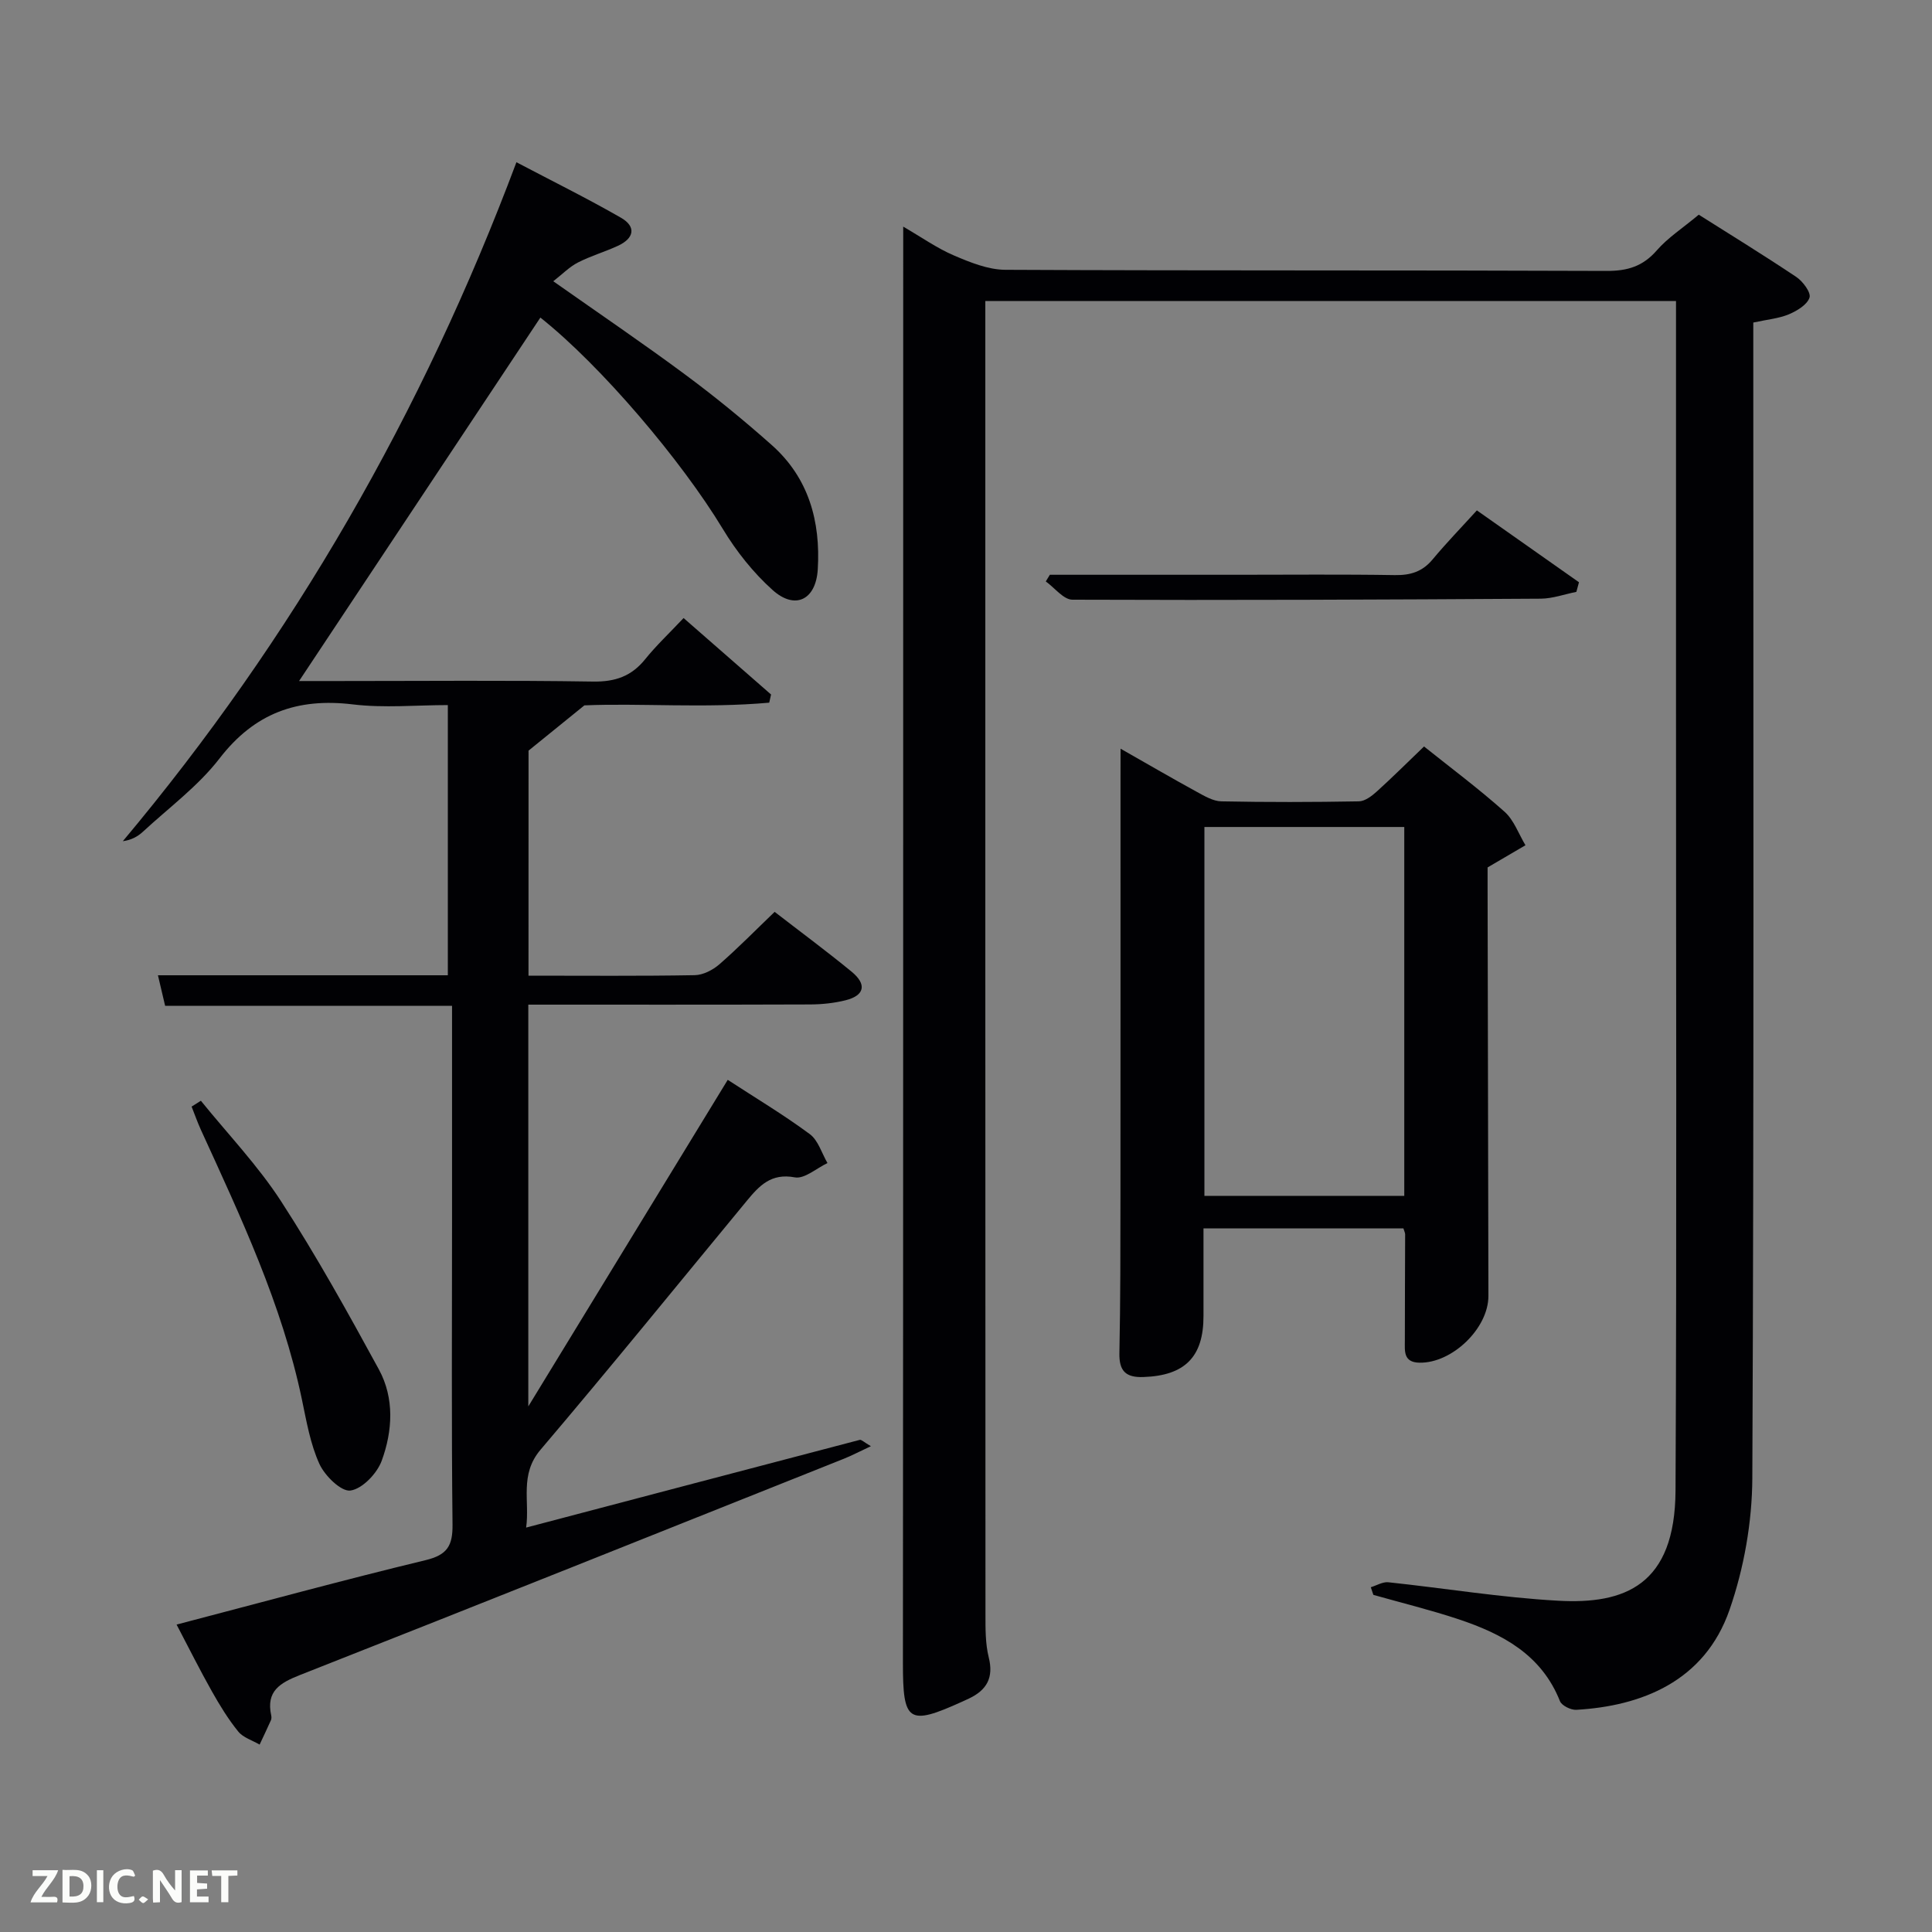 <svg enable-background="new 0 0 400 400" viewBox="0 0 400 400" xmlns="http://www.w3.org/2000/svg"><rect x="0" y="0" width="400" height="400" fill="#808080" stroke="none"/><path d="m283.81 328.62c1.21-.37 2.47-1.15 3.63-1.03 11.71 1.24 23.38 3.17 35.12 3.82 13.79.78 24.25-3.17 24.34-22.83.27-54.49.09-108.99.1-163.49 0-25.66 0-51.33 0-76.99 0-1.81 0-3.62 0-5.77-47.68 0-95.07 0-143 0v5.41c0 88.83-.01 177.65.03 266.48 0 2.98-.03 6.07.68 8.93 1.05 4.2-.42 6.75-4.05 8.49-.45.22-.91.42-1.36.63-11.28 5.12-12.37 4.28-12.36-7.99.07-96.83.05-193.65.06-290.48 0-2 0-3.99 0-6.88 3.8 2.2 6.99 4.47 10.5 5.97 3.37 1.44 7.08 2.95 10.65 2.97 41.5.2 82.99.06 124.49.23 4.33.02 7.51-.95 10.39-4.26 2.27-2.61 5.3-4.56 8.68-7.38 6.01 3.8 13.19 8.21 20.18 12.88 1.37.91 3.1 3.25 2.75 4.29-.5 1.49-2.6 2.75-4.29 3.46-2.09.87-4.47 1.07-7.35 1.7v5.74c0 77.83.15 155.65-.2 233.48-.04 9.13-1.72 18.65-4.71 27.27-5.18 14.93-18.35 19.96-31.74 20.73-1.12.06-3.01-.87-3.38-1.8-3.83-9.65-11.95-13.93-20.99-16.95-5.8-1.93-11.75-3.38-17.64-5.05-.17-.53-.35-1.06-.53-1.58z" fill="#010104"/><path d="m109.42 202c11.75 0 23.08.1 34.41-.1 1.74-.03 3.75-1.07 5.11-2.25 3.86-3.36 7.45-7.03 11.44-10.86 5.22 4.04 10.69 8.08 15.94 12.39 3.2 2.63 2.68 4.92-1.23 5.91-2.39.6-4.92.86-7.39.87-19.32.07-38.64.04-58.32.04v83.18c14.02-22.96 27.47-44.98 41.29-67.61 5.76 3.75 11.57 7.23 16.98 11.23 1.75 1.29 2.48 3.96 3.67 6-2.27 1.07-4.76 3.33-6.76 2.96-4.94-.93-7.38 1.76-9.96 4.88-14.2 17.2-28.25 34.52-42.69 51.51-4.39 5.16-2.2 10.66-2.98 16.12 23.31-6.14 46.18-12.17 69.07-18.16.34-.09.85.46 2.31 1.31-2.55 1.19-4.04 1.98-5.6 2.6-37.51 14.96-74.99 29.97-112.57 44.76-4.18 1.65-7.08 3.34-5.99 8.37.07.31.07.71-.05.99-.76 1.7-1.56 3.38-2.35 5.06-1.5-.88-3.39-1.43-4.42-2.7-2.08-2.56-3.83-5.43-5.46-8.32-2.51-4.45-4.79-9.03-7.31-13.83 17.49-4.57 34.45-9.21 51.53-13.33 4.52-1.09 5.65-2.98 5.6-7.4-.23-20.83-.1-41.66-.1-62.5 0-14.8 0-29.6 0-44.87-20.22 0-39.63 0-59.4 0-.52-2.19-.95-4.02-1.49-6.33h60.02c0-18.63 0-36.9 0-55.94-6.49 0-13.16.64-19.65-.14-11.5-1.39-20.36 1.78-27.62 11.19-4.42 5.73-10.48 10.19-15.86 15.17-1.06.98-2.36 1.72-4.16 1.96 35.21-42.01 62.03-88.68 81.49-140.57 7.45 3.92 14.66 7.48 21.61 11.47 3.29 1.88 2.74 4.3-.61 5.84-2.71 1.25-5.62 2.09-8.27 3.45-1.76.9-3.2 2.4-5.1 3.88 9.63 6.78 18.67 12.91 27.44 19.42 6.14 4.55 12.08 9.42 17.8 14.5 7.66 6.81 10.12 15.81 9.52 25.73-.38 6.31-4.68 8.47-9.35 4.28-4.01-3.6-7.52-8.02-10.31-12.65-8.57-14.17-25.19-33.77-37.77-43.76-16.63 25.06-33.29 50.15-49.96 75.25h7.86c17.67 0 35.33-.17 53 .11 4.59.07 7.95-1.09 10.8-4.63 2.29-2.84 4.98-5.37 7.95-8.52 6.28 5.49 12.19 10.66 18.11 15.83-.13.56-.25 1.13-.38 1.69-13.38 1.2-26.87.06-38.27.56-4.52 3.66-7.76 6.29-11.56 9.37-.01 14.72-.01 30.58-.01 46.59z" fill="#010104"/><path d="m232 155.01c5.8 3.3 10.79 6.2 15.85 8.97 1.57.86 3.32 1.89 5 1.93 9.49.19 19 .17 28.49 0 1.25-.02 2.66-1.09 3.68-2.01 3.21-2.9 6.28-5.96 9.81-9.35 5.44 4.35 11.26 8.69 16.67 13.51 1.95 1.74 2.92 4.59 4.33 6.94-2.31 1.35-4.62 2.71-7.84 4.59v4.24c.06 28.16.11 56.32.17 84.48.01 6.71-7.52 13.96-14.29 13.82-3.37-.07-3.01-2.46-3.01-4.59-.01-7.33.05-14.66.06-21.99 0-.31-.18-.61-.36-1.23-13.5 0-27.1 0-41.39 0 0 5.95-.01 12.03 0 18.12.02 8.5-3.86 12.37-12.44 12.66-3.63.13-5.05-1.22-4.97-4.95.22-10.83.21-21.66.22-32.49.02-28.83.01-57.66.01-86.49.01-1.77.01-3.53.01-6.16zm17.36 16.21v76.37h41.38c0-25.66 0-50.91 0-76.37-13.86 0-27.45 0-41.38 0z" fill="#010104"/><path d="m41.59 227.9c5.59 6.91 11.8 13.4 16.61 20.82 7.29 11.25 13.82 23.02 20.24 34.8 3.25 5.97 2.85 12.73.59 18.91-.97 2.64-4.01 5.82-6.47 6.17-1.92.27-5.31-3.05-6.43-5.51-1.89-4.15-2.68-8.85-3.63-13.38-4.12-19.68-12.64-37.7-20.92-55.82-.71-1.56-1.27-3.18-1.91-4.78.64-.4 1.28-.8 1.92-1.21z" fill="#010104"/><path d="m217.36 119h38.94c10.83 0 21.66-.11 32.49.07 3.25.05 5.7-.71 7.81-3.24 2.87-3.45 6-6.67 9.17-10.16 7.57 5.33 14.35 10.1 21.14 14.88-.18.66-.36 1.33-.54 1.99-2.46.49-4.91 1.39-7.37 1.41-32.32.2-64.65.34-96.97.21-1.84-.01-3.67-2.46-5.51-3.78.28-.47.56-.92.84-1.38z" fill="#010104"/><g fill="#fbfcfa"><path d="m37.59 393.81c-.92.31-1.52.05-2-.78-.7-1.2-1.52-2.34-2.47-3.78v4.59c-.55.03-.95.05-1.41.07-.03-.37-.06-.64-.06-.91 0-1.91 0-3.81 0-5.7 1.13-.41 1.77-.03 2.29.91.62 1.11 1.38 2.14 2.31 3.19v-4.2h1.35v6.61z"/><path d="m12.94 393.88v-6.75c1.9.19 3.93-.54 5.37 1.29.8 1.01.78 2.88.03 3.97-1.37 1.97-3.4 1.51-5.4 1.49m1.45-1.22c2.04.12 2.92-.58 2.89-2.21-.03-1.51-.98-2.19-2.89-2z"/><path d="m11.81 393.87h-5.49c.68-2.18 2.47-3.48 3.51-5.45h-3.08v-1.21h5.29c-.71 2.13-2.44 3.48-3.47 5.51.86 0 1.63.04 2.39-.01.79-.05 1.14.21.85 1.16"/><path d="m39.33 393.86v-6.61h3.7v1.07h-2.22v1.52c.68.04 1.34.09 2.07.13v1.07c-.72.05-1.38.09-2.1.14v1.48h2.4v1.19h-3.85z"/><path d="m27.71 388.56c-1.15-.3-2.46-.61-3.1.64-.37.73-.41 1.93-.06 2.67.63 1.35 1.99.93 3.17.68.35.94-.01 1.32-.93 1.46-1.62.25-3.05-.27-3.76-1.48-.72-1.24-.6-3.03.31-4.17.88-1.11 2.71-1.7 4-1.16.32.13.44.74.65 1.12-.1.08-.19.16-.28.24"/><path d="m49.15 387.24v1.07c-.59.02-1.17.05-1.87.08v5.44h-1.48v-5.44h-1.85c-.05-.4-.08-.73-.13-1.15z"/><path d="m20.06 387.21h1.33v6.62h-1.33z"/><path d="m30.68 393.25c-.49.38-.8.79-1.05.76-.32-.05-.6-.45-.9-.7.26-.24.51-.64.8-.67.29-.04.62.3 1.15.61"/></g></svg>